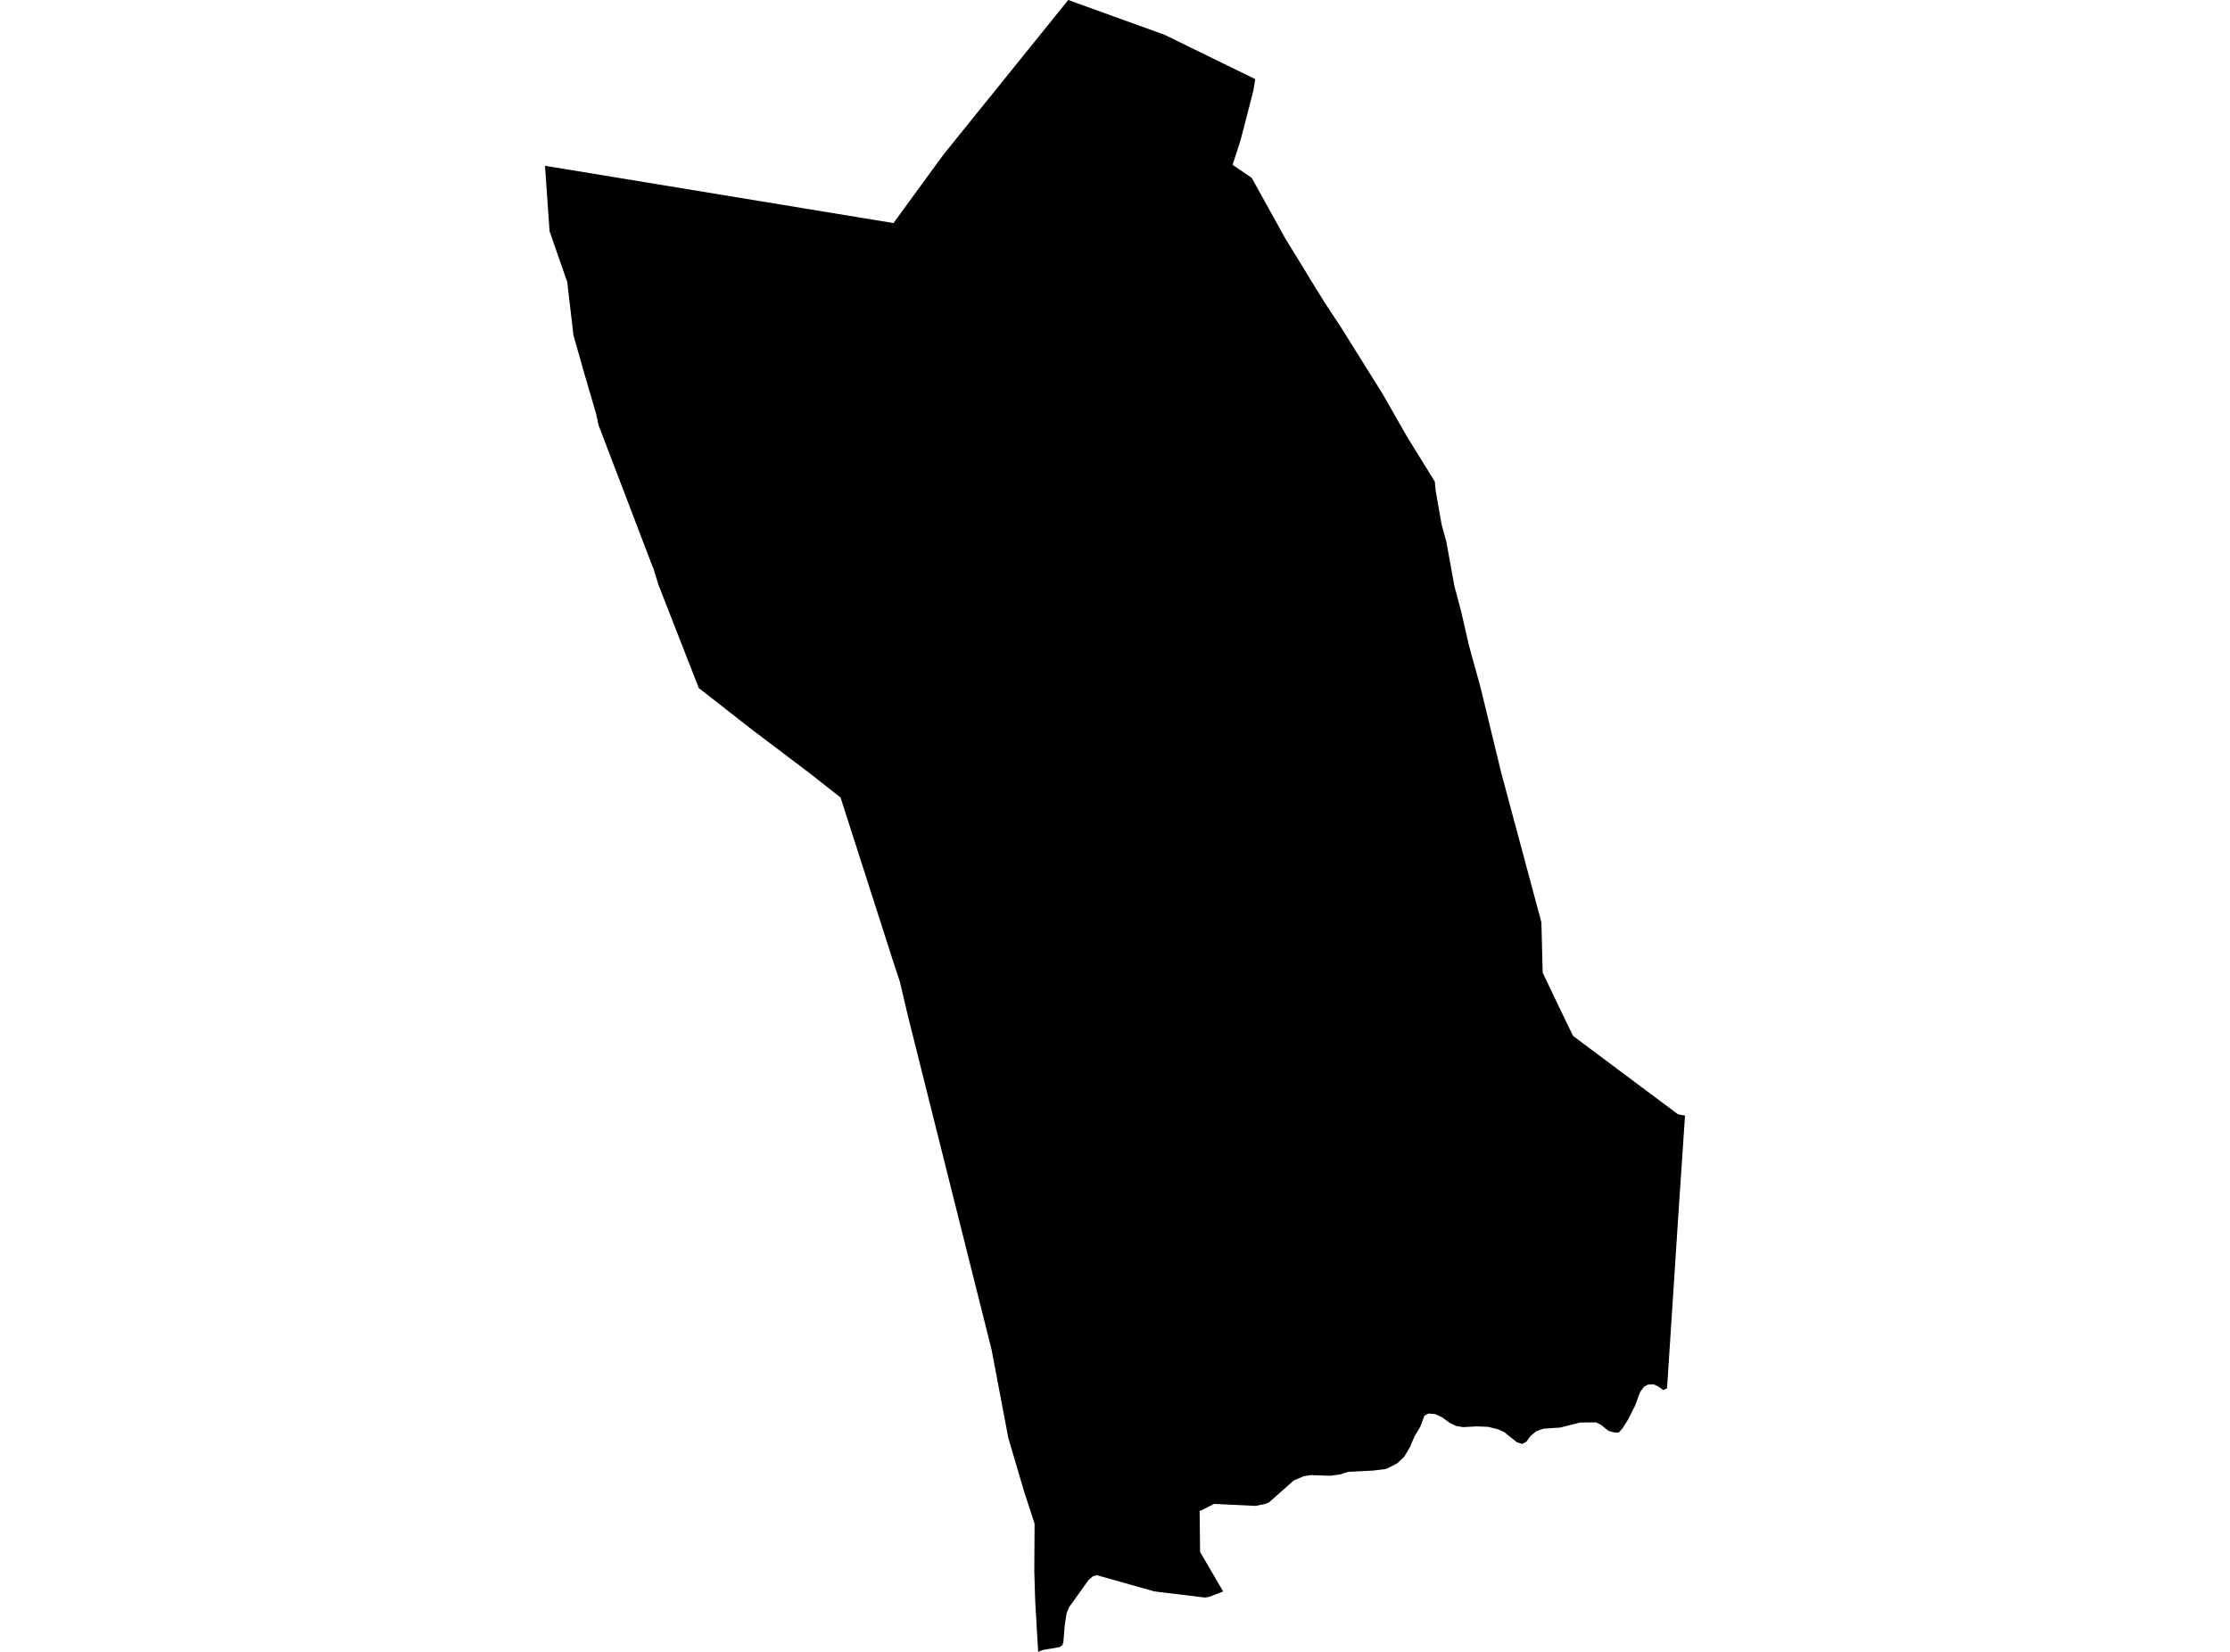 <?xml version='1.0'?>
<svg  baseProfile = 'tiny' width = '540' height = '400' stroke-linecap = 'round' stroke-linejoin = 'round' version='1.1' xmlns='http://www.w3.org/2000/svg'>
<path id='1202001001' title='1202001001'  d='M 408.028 270.137 406.386 294.642 403.679 336.178 402.783 336.595 401.443 335.672 400.493 335.237 399.055 335.273 398.088 335.805 397.165 337.074 395.94 340.376 394.227 343.775 392.878 345.887 391.973 346.899 390.864 346.864 389.47 346.464 387.704 345.044 386.47 344.423 382.592 344.467 377.844 345.674 373.708 345.967 371.995 346.589 370.637 347.707 369.572 349.154 368.595 349.651 367.317 349.242 364.211 346.757 362.72 346.092 360.333 345.506 357.608 345.399 354.36 345.577 352.602 345.311 350.96 344.485 349.185 343.18 347.552 342.435 345.928 342.284 344.925 342.808 343.931 345.488 342.502 347.858 341.446 350.378 340.053 352.713 338.357 354.337 335.668 355.712 332.446 356.103 326.544 356.396 324.423 357.044 322.169 357.354 317.447 357.195 315.672 357.479 313.285 358.49 307.285 363.815 306.06 364.259 303.983 364.65 294.008 364.17 290.493 365.928 290.608 375.815 296.191 385.365 292.836 386.678 291.727 386.838 280.775 385.516 279.452 385.338 265.58 381.424 264.657 381.69 263.636 382.551 262.145 384.628 258.897 389.172 258.302 390.557 257.823 393.619 257.495 397.719 257.255 398.376 256.616 398.846 252.507 399.547 251.389 400 250.679 387.734 250.554 383.767 250.457 380.368 250.528 368.963 247.998 361.206 244.164 348.186 240.108 326.797 229.733 285.438 219.864 246.049 217.902 237.707 216.154 232.399 203.542 193.117 196.096 187.26 181.904 176.529 169.212 166.607 159.476 141.694 158.18 137.505 157.967 137.061 144.921 102.9 144.397 100.371 141.548 90.625 138.868 81.191 137.35 68.26 133.081 55.994 131.972 40.143 216.358 54.015 219.038 50.341 220.263 48.663 224.505 42.85 226.263 40.445 228.641 37.214 234.206 30.318 258.675 0 282.017 8.432 303.957 19.153 303.513 21.922 300.398 33.992 298.472 39.912 303.114 43.072 304.001 44.687 311.297 57.849 316.222 65.863 317.421 67.86 321.033 73.665 324.76 79.318 334.79 95.365 340.718 105.74 347.446 116.621 347.65 118.813 349.096 127.041 350.241 131.221 352.176 141.862 353.827 148.093 355.709 156.294 358.54 166.554 363.51 187.055 373.255 223.338 373.566 235.532 377.657 244.115 380.914 250.833 383.266 252.599 400.014 265.113 406.342 269.835 408.028 270.137 Z' />
</svg>